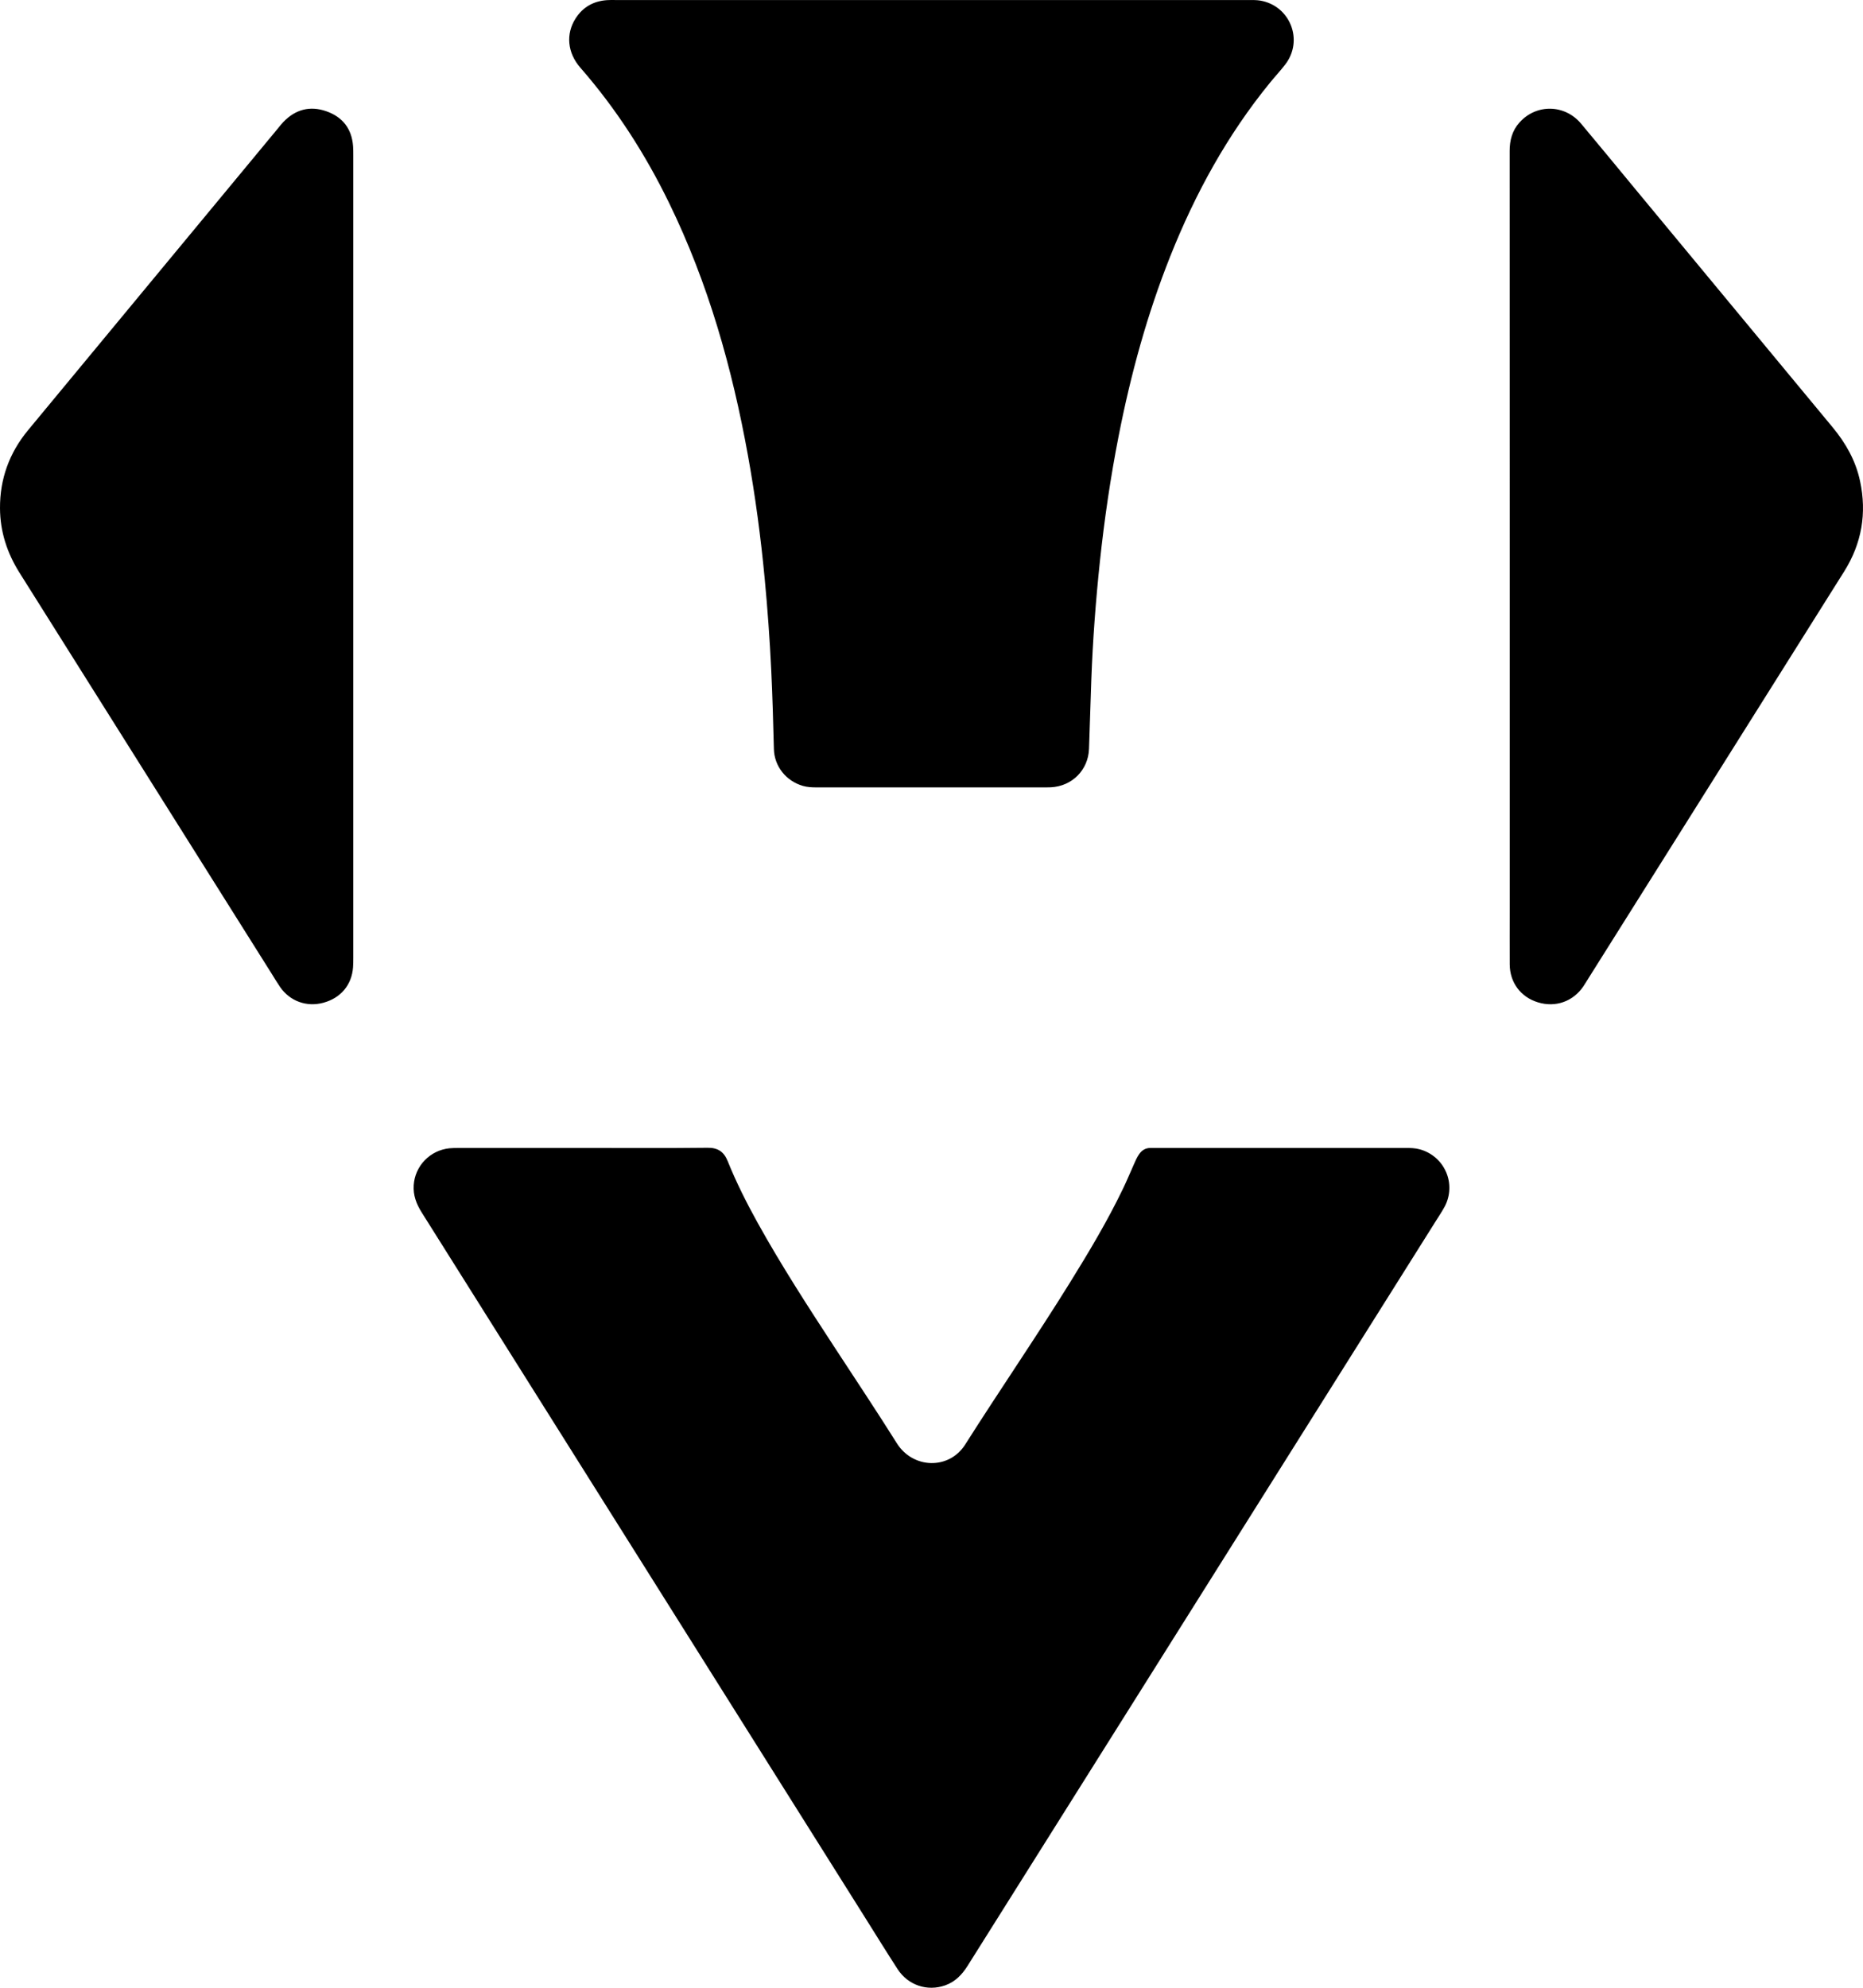 <svg  viewBox="0 0 60 64"  xmlns="http://www.w3.org/2000/svg">
<g clip-path="url(#clip0_355_54096)">
<path d="M18.747 36.961C20.093 36.961 21.439 36.971 22.785 36.955C23.129 36.95 23.317 37.09 23.436 37.385C23.711 38.067 24.042 38.723 24.398 39.366C25.165 40.748 26.024 42.073 26.888 43.395C27.557 44.419 28.235 45.437 28.886 46.472C29.407 47.298 30.568 47.326 31.085 46.51C32.192 44.764 33.364 43.06 34.454 41.304C35.068 40.314 35.666 39.315 36.171 38.265C36.293 38.01 36.403 37.748 36.518 37.489C36.568 37.376 36.616 37.261 36.688 37.16C36.778 37.032 36.896 36.958 37.056 36.962C37.1 36.962 37.144 36.961 37.188 36.961C39.88 36.961 42.572 36.961 45.264 36.961C45.418 36.961 45.572 36.963 45.721 37.004C45.909 37.054 46.083 37.146 46.23 37.272C46.377 37.398 46.494 37.556 46.571 37.733C46.649 37.91 46.685 38.102 46.677 38.295C46.67 38.488 46.619 38.677 46.528 38.848C46.442 39.008 46.34 39.159 46.243 39.313C41.217 47.304 36.192 55.295 31.167 63.287C30.987 63.574 30.769 63.805 30.443 63.922C29.866 64.127 29.245 63.921 28.907 63.399C28.543 62.836 28.191 62.267 27.835 61.7C23.084 54.147 18.334 46.593 13.583 39.04C13.411 38.767 13.302 38.486 13.324 38.158C13.344 37.858 13.469 37.575 13.679 37.358C13.888 37.141 14.168 37.004 14.469 36.972C14.563 36.964 14.658 36.961 14.753 36.962C16.085 36.961 17.416 36.961 18.747 36.961Z" />
<path d="M30.007 0.001C33.408 0.001 36.81 0.001 40.212 0.001C40.336 0.002 40.462 -0.002 40.584 0.018C41.552 0.182 41.992 1.298 41.393 2.076C41.238 2.278 41.063 2.464 40.902 2.662C39.526 4.347 38.496 6.23 37.694 8.241C36.946 10.117 36.416 12.056 36.028 14.034C35.766 15.368 35.569 16.712 35.425 18.063C35.29 19.335 35.194 20.61 35.147 21.888C35.12 22.629 35.099 23.37 35.073 24.11C35.049 24.792 34.528 25.315 33.843 25.349C33.792 25.351 33.741 25.352 33.69 25.352C31.224 25.352 28.759 25.352 26.294 25.352C26.147 25.352 26.002 25.345 25.859 25.304C25.319 25.148 24.938 24.676 24.924 24.117C24.903 23.26 24.878 22.403 24.837 21.546C24.79 20.574 24.72 19.603 24.628 18.633C24.502 17.302 24.326 15.978 24.088 14.662C23.579 11.848 22.808 9.115 21.548 6.533C20.782 4.962 19.846 3.502 18.693 2.182C18.272 1.701 18.216 1.095 18.539 0.591C18.772 0.229 19.11 0.038 19.539 0.005C19.633 -0.003 19.729 0.001 19.824 0.001C23.218 0.001 26.612 0.001 30.007 0.001Z"/>
<path d="M48.622 17.926C48.622 13.573 48.621 9.22 48.62 4.868C48.619 4.519 48.701 4.205 48.937 3.943C49.479 3.339 50.394 3.354 50.92 3.981C51.51 4.684 52.092 5.394 52.677 6.101C54.791 8.654 56.906 11.207 59.022 13.758C59.448 14.272 59.766 14.836 59.905 15.489C60.127 16.524 59.96 17.496 59.396 18.396C58.236 20.245 57.074 22.093 55.91 23.941C54.318 26.473 52.726 29.004 51.134 31.536C51.087 31.61 51.043 31.685 50.994 31.758C50.661 32.247 50.098 32.446 49.532 32.273C48.977 32.104 48.626 31.637 48.622 31.05C48.619 30.469 48.622 29.887 48.622 29.306C48.621 25.513 48.621 21.719 48.622 17.926Z" />
<path d="M11.378 17.915C11.378 22.224 11.378 26.533 11.378 30.843C11.378 30.944 11.377 31.046 11.37 31.147C11.329 31.712 10.972 32.136 10.413 32.286C9.878 32.431 9.341 32.238 9.024 31.784C8.929 31.646 8.844 31.502 8.755 31.36C6.047 27.054 3.338 22.749 0.63 18.443C0.228 17.805 0.004 17.117 5.97321e-05 16.365C-0.005 15.421 0.299 14.583 0.902 13.853C2.249 12.226 3.596 10.598 4.944 8.971C6.282 7.355 7.621 5.74 8.959 4.124C9.014 4.056 9.068 3.986 9.129 3.924C9.516 3.523 9.983 3.398 10.509 3.582C11.034 3.766 11.329 4.145 11.371 4.704C11.379 4.806 11.378 4.908 11.378 5.009C11.378 9.311 11.378 13.613 11.378 17.915Z" />
</g>
<defs>
<clipPath id="clip0_355_54096">
<rect width="60" height="64" />
</clipPath>
</defs>
</svg>
